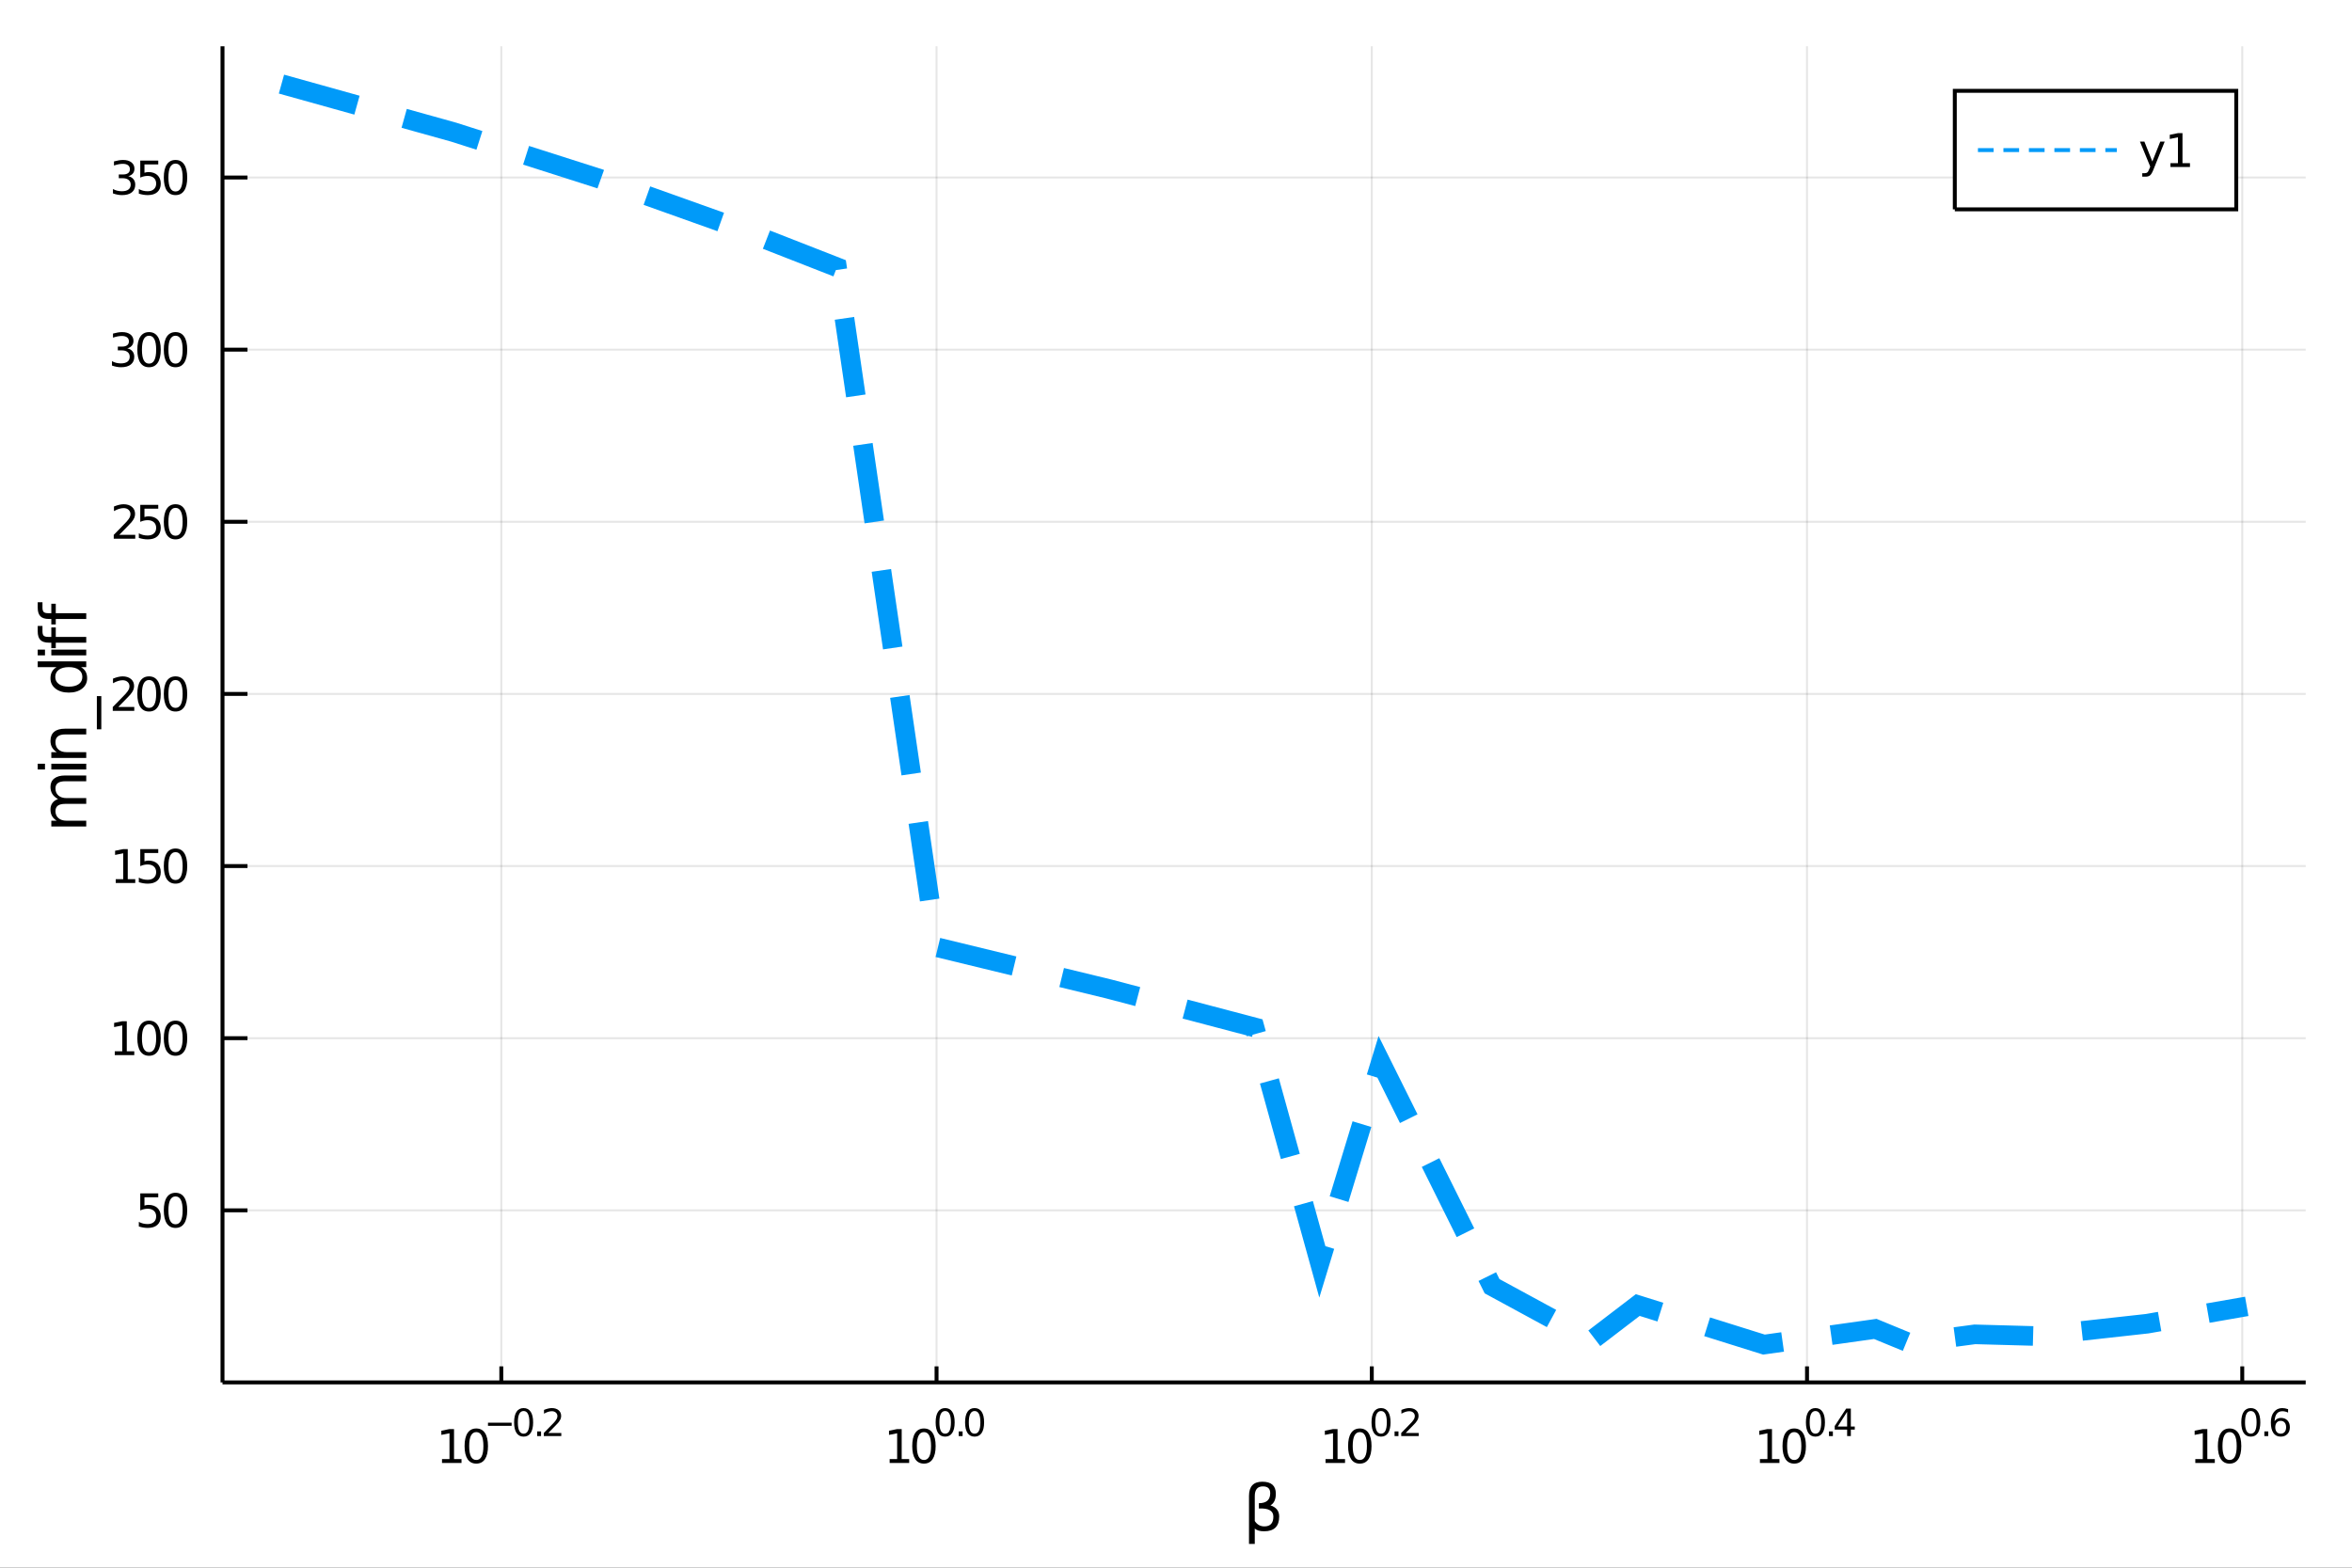 <?xml version="1.0" encoding="utf-8"?>
<svg xmlns="http://www.w3.org/2000/svg" xmlns:xlink="http://www.w3.org/1999/xlink" width="600" height="400" viewBox="0 0 2400 1600">
<rect x="0" y="0" width="2400" height="1600" fill="#333333" stroke="none"/>
<defs>
  <clipPath id="clip400">
    <rect x="0" y="0" width="2400" height="1600"/>
  </clipPath>
</defs>
<path clip-path="url(#clip400)" d="
M0 1600 L2400 1600 L2400 0 L0 0  Z
  " fill="#ffffff" fill-rule="evenodd" fill-opacity="1"/>
<defs>
  <clipPath id="clip401">
    <rect x="480" y="0" width="1681" height="1600"/>
  </clipPath>
</defs>
<path clip-path="url(#clip400)" d="
M227.042 1410.9 L2352.76 1410.9 L2352.76 47.244 L227.042 47.244  Z
  " fill="#ffffff" fill-rule="evenodd" fill-opacity="1"/>
<defs>
  <clipPath id="clip402">
    <rect x="227" y="47" width="2127" height="1365"/>
  </clipPath>
</defs>
<polyline clip-path="url(#clip402)" style="stroke:#000000; stroke-width:2; stroke-opacity:0.1; fill:none" points="
  511.55,1410.9 511.55,47.244 
  "/>
<polyline clip-path="url(#clip402)" style="stroke:#000000; stroke-width:2; stroke-opacity:0.1; fill:none" points="
  955.667,1410.9 955.667,47.244 
  "/>
<polyline clip-path="url(#clip402)" style="stroke:#000000; stroke-width:2; stroke-opacity:0.1; fill:none" points="
  1399.78,1410.9 1399.78,47.244 
  "/>
<polyline clip-path="url(#clip402)" style="stroke:#000000; stroke-width:2; stroke-opacity:0.1; fill:none" points="
  1843.9,1410.9 1843.9,47.244 
  "/>
<polyline clip-path="url(#clip402)" style="stroke:#000000; stroke-width:2; stroke-opacity:0.1; fill:none" points="
  2288.02,1410.9 2288.02,47.244 
  "/>
<polyline clip-path="url(#clip400)" style="stroke:#000000; stroke-width:4; stroke-opacity:1; fill:none" points="
  227.042,1410.9 2352.76,1410.9 
  "/>
<polyline clip-path="url(#clip400)" style="stroke:#000000; stroke-width:4; stroke-opacity:1; fill:none" points="
  511.55,1410.9 511.55,1394.53 
  "/>
<polyline clip-path="url(#clip400)" style="stroke:#000000; stroke-width:4; stroke-opacity:1; fill:none" points="
  955.667,1410.9 955.667,1394.53 
  "/>
<polyline clip-path="url(#clip400)" style="stroke:#000000; stroke-width:4; stroke-opacity:1; fill:none" points="
  1399.78,1410.9 1399.78,1394.53 
  "/>
<polyline clip-path="url(#clip400)" style="stroke:#000000; stroke-width:4; stroke-opacity:1; fill:none" points="
  1843.9,1410.9 1843.9,1394.53 
  "/>
<polyline clip-path="url(#clip400)" style="stroke:#000000; stroke-width:4; stroke-opacity:1; fill:none" points="
  2288.02,1410.9 2288.02,1394.53 
  "/>
<path clip-path="url(#clip400)" d="M 0 0 M451.026 1489.17 L458.665 1489.17 L458.665 1462.8 L450.354 1464.47 L450.354 1460.21 L458.618 1458.54 L463.294 1458.54 L463.294 1489.17 L470.933 1489.17 L470.933 1493.1 L451.026 1493.1 L451.026 1489.17 Z" fill="#000000" fill-rule="evenodd" fill-opacity="1" /><path clip-path="url(#clip400)" d="M 0 0 M486.002 1461.62 Q482.391 1461.62 480.563 1465.19 Q478.757 1468.73 478.757 1475.86 Q478.757 1482.97 480.563 1486.53 Q482.391 1490.07 486.002 1490.07 Q489.637 1490.07 491.442 1486.53 Q493.271 1482.97 493.271 1475.86 Q493.271 1468.73 491.442 1465.19 Q489.637 1461.62 486.002 1461.62 M486.002 1457.92 Q491.813 1457.92 494.868 1462.53 Q497.947 1467.11 497.947 1475.86 Q497.947 1484.59 494.868 1489.19 Q491.813 1493.78 486.002 1493.78 Q480.192 1493.78 477.114 1489.19 Q474.058 1484.59 474.058 1475.86 Q474.058 1467.11 477.114 1462.53 Q480.192 1457.92 486.002 1457.92 Z" fill="#000000" fill-rule="evenodd" fill-opacity="1" /><path clip-path="url(#clip400)" d="M 0 0 M497.947 1452.02 L522.058 1452.02 L522.058 1455.22 L497.947 1455.22 L497.947 1452.02 Z" fill="#000000" fill-rule="evenodd" fill-opacity="1" /><path clip-path="url(#clip400)" d="M 0 0 M534.302 1440.11 Q531.368 1440.11 529.882 1443.01 Q528.415 1445.89 528.415 1451.68 Q528.415 1457.46 529.882 1460.35 Q531.368 1463.23 534.302 1463.23 Q537.255 1463.23 538.722 1460.35 Q540.208 1457.46 540.208 1451.68 Q540.208 1445.89 538.722 1443.01 Q537.255 1440.11 534.302 1440.11 M534.302 1437.11 Q539.023 1437.11 541.506 1440.85 Q544.007 1444.57 544.007 1451.68 Q544.007 1458.77 541.506 1462.51 Q539.023 1466.24 534.302 1466.24 Q529.581 1466.24 527.08 1462.51 Q524.597 1458.77 524.597 1451.68 Q524.597 1444.57 527.08 1440.85 Q529.581 1437.11 534.302 1437.11 Z" fill="#000000" fill-rule="evenodd" fill-opacity="1" /><path clip-path="url(#clip400)" d="M 0 0 M548.126 1460.92 L552.094 1460.92 L552.094 1465.69 L548.126 1465.69 L548.126 1460.92 Z" fill="#000000" fill-rule="evenodd" fill-opacity="1" /><path clip-path="url(#clip400)" d="M 0 0 M559.486 1462.5 L572.745 1462.5 L572.745 1465.69 L554.915 1465.69 L554.915 1462.5 Q557.078 1460.26 560.802 1456.5 Q564.545 1452.72 565.504 1451.63 Q567.329 1449.58 568.043 1448.16 Q568.777 1446.74 568.777 1445.36 Q568.777 1443.12 567.197 1441.71 Q565.636 1440.3 563.116 1440.3 Q561.329 1440.3 559.335 1440.92 Q557.36 1441.54 555.104 1442.8 L555.104 1438.97 Q557.398 1438.05 559.392 1437.58 Q561.385 1437.11 563.04 1437.11 Q567.404 1437.11 569.999 1439.29 Q572.595 1441.47 572.595 1445.12 Q572.595 1446.85 571.936 1448.41 Q571.297 1449.95 569.586 1452.06 Q569.115 1452.6 566.595 1455.22 Q564.075 1457.81 559.486 1462.5 Z" fill="#000000" fill-rule="evenodd" fill-opacity="1" /><path clip-path="url(#clip400)" d="M 0 0 M907.82 1489.17 L915.458 1489.17 L915.458 1462.8 L907.148 1464.47 L907.148 1460.21 L915.412 1458.54 L920.088 1458.54 L920.088 1489.17 L927.727 1489.17 L927.727 1493.1 L907.82 1493.1 L907.82 1489.17 Z" fill="#000000" fill-rule="evenodd" fill-opacity="1" /><path clip-path="url(#clip400)" d="M 0 0 M942.796 1461.62 Q939.185 1461.62 937.356 1465.19 Q935.551 1468.73 935.551 1475.86 Q935.551 1482.97 937.356 1486.53 Q939.185 1490.07 942.796 1490.07 Q946.431 1490.07 948.236 1486.53 Q950.065 1482.97 950.065 1475.86 Q950.065 1468.73 948.236 1465.19 Q946.431 1461.62 942.796 1461.62 M942.796 1457.92 Q948.606 1457.92 951.662 1462.53 Q954.741 1467.11 954.741 1475.86 Q954.741 1484.59 951.662 1489.19 Q948.606 1493.78 942.796 1493.78 Q936.986 1493.78 933.907 1489.19 Q930.852 1484.59 930.852 1475.86 Q930.852 1467.11 933.907 1462.53 Q936.986 1457.92 942.796 1457.92 Z" fill="#000000" fill-rule="evenodd" fill-opacity="1" /><path clip-path="url(#clip400)" d="M 0 0 M964.445 1440.11 Q961.511 1440.11 960.026 1443.01 Q958.559 1445.89 958.559 1451.68 Q958.559 1457.46 960.026 1460.35 Q961.511 1463.23 964.445 1463.23 Q967.398 1463.23 968.865 1460.35 Q970.351 1457.46 970.351 1451.68 Q970.351 1445.89 968.865 1443.01 Q967.398 1440.11 964.445 1440.11 M964.445 1437.11 Q969.166 1437.11 971.649 1440.85 Q974.15 1444.57 974.15 1451.68 Q974.15 1458.77 971.649 1462.51 Q969.166 1466.24 964.445 1466.24 Q959.725 1466.24 957.223 1462.51 Q954.741 1458.77 954.741 1451.68 Q954.741 1444.57 957.223 1440.85 Q959.725 1437.11 964.445 1437.11 Z" fill="#000000" fill-rule="evenodd" fill-opacity="1" /><path clip-path="url(#clip400)" d="M 0 0 M978.269 1460.92 L982.238 1460.92 L982.238 1465.69 L978.269 1465.69 L978.269 1460.92 Z" fill="#000000" fill-rule="evenodd" fill-opacity="1" /><path clip-path="url(#clip400)" d="M 0 0 M994.481 1440.11 Q991.547 1440.11 990.062 1443.01 Q988.595 1445.89 988.595 1451.68 Q988.595 1457.46 990.062 1460.35 Q991.547 1463.23 994.481 1463.23 Q997.434 1463.23 998.901 1460.35 Q1000.39 1457.46 1000.39 1451.68 Q1000.39 1445.89 998.901 1443.01 Q997.434 1440.11 994.481 1440.11 M994.481 1437.11 Q999.202 1437.11 1001.68 1440.85 Q1004.19 1444.57 1004.19 1451.68 Q1004.19 1458.77 1001.68 1462.51 Q999.202 1466.24 994.481 1466.24 Q989.761 1466.24 987.259 1462.51 Q984.777 1458.77 984.777 1451.68 Q984.777 1444.57 987.259 1440.85 Q989.761 1437.11 994.481 1437.11 Z" fill="#000000" fill-rule="evenodd" fill-opacity="1" /><path clip-path="url(#clip400)" d="M 0 0 M1352.59 1489.17 L1360.22 1489.17 L1360.22 1462.8 L1351.91 1464.47 L1351.91 1460.21 L1360.18 1458.54 L1364.85 1458.54 L1364.85 1489.17 L1372.49 1489.17 L1372.49 1493.1 L1352.59 1493.1 L1352.59 1489.17 Z" fill="#000000" fill-rule="evenodd" fill-opacity="1" /><path clip-path="url(#clip400)" d="M 0 0 M1387.56 1461.62 Q1383.95 1461.62 1382.12 1465.19 Q1380.32 1468.73 1380.32 1475.86 Q1380.32 1482.97 1382.12 1486.53 Q1383.95 1490.07 1387.56 1490.07 Q1391.2 1490.07 1393 1486.53 Q1394.83 1482.97 1394.83 1475.86 Q1394.83 1468.73 1393 1465.19 Q1391.2 1461.62 1387.56 1461.62 M1387.56 1457.92 Q1393.37 1457.92 1396.43 1462.53 Q1399.51 1467.11 1399.51 1475.86 Q1399.51 1484.59 1396.43 1489.19 Q1393.37 1493.78 1387.56 1493.78 Q1381.75 1493.78 1378.67 1489.19 Q1375.62 1484.59 1375.62 1475.86 Q1375.62 1467.11 1378.67 1462.53 Q1381.75 1457.92 1387.56 1457.92 Z" fill="#000000" fill-rule="evenodd" fill-opacity="1" /><path clip-path="url(#clip400)" d="M 0 0 M1409.21 1440.11 Q1406.28 1440.11 1404.79 1443.01 Q1403.33 1445.89 1403.33 1451.68 Q1403.33 1457.46 1404.79 1460.35 Q1406.28 1463.23 1409.21 1463.23 Q1412.16 1463.23 1413.63 1460.35 Q1415.12 1457.46 1415.12 1451.68 Q1415.12 1445.89 1413.63 1443.01 Q1412.16 1440.11 1409.21 1440.11 M1409.21 1437.11 Q1413.93 1437.11 1416.42 1440.85 Q1418.92 1444.57 1418.92 1451.68 Q1418.92 1458.77 1416.42 1462.51 Q1413.93 1466.24 1409.21 1466.24 Q1404.49 1466.24 1401.99 1462.51 Q1399.51 1458.77 1399.51 1451.68 Q1399.51 1444.57 1401.99 1440.85 Q1404.49 1437.11 1409.21 1437.11 Z" fill="#000000" fill-rule="evenodd" fill-opacity="1" /><path clip-path="url(#clip400)" d="M 0 0 M1423.04 1460.92 L1427 1460.92 L1427 1465.69 L1423.04 1465.69 L1423.04 1460.92 Z" fill="#000000" fill-rule="evenodd" fill-opacity="1" /><path clip-path="url(#clip400)" d="M 0 0 M1434.4 1462.5 L1447.65 1462.5 L1447.65 1465.69 L1429.83 1465.69 L1429.83 1462.5 Q1431.99 1460.26 1435.71 1456.5 Q1439.45 1452.72 1440.41 1451.63 Q1442.24 1449.58 1442.95 1448.16 Q1443.69 1446.74 1443.69 1445.36 Q1443.69 1443.12 1442.11 1441.71 Q1440.55 1440.3 1438.03 1440.3 Q1436.24 1440.3 1434.24 1440.92 Q1432.27 1441.54 1430.01 1442.8 L1430.01 1438.97 Q1432.31 1438.05 1434.3 1437.58 Q1436.3 1437.11 1437.95 1437.11 Q1442.31 1437.11 1444.91 1439.29 Q1447.5 1441.47 1447.5 1445.12 Q1447.5 1446.85 1446.85 1448.41 Q1446.21 1449.95 1444.5 1452.06 Q1444.03 1452.6 1441.5 1455.22 Q1438.98 1457.81 1434.4 1462.5 Z" fill="#000000" fill-rule="evenodd" fill-opacity="1" /><path clip-path="url(#clip400)" d="M 0 0 M1795.86 1489.17 L1803.5 1489.17 L1803.5 1462.8 L1795.19 1464.47 L1795.19 1460.21 L1803.45 1458.54 L1808.13 1458.54 L1808.13 1489.17 L1815.76 1489.17 L1815.76 1493.1 L1795.86 1493.1 L1795.86 1489.17 Z" fill="#000000" fill-rule="evenodd" fill-opacity="1" /><path clip-path="url(#clip400)" d="M 0 0 M1830.83 1461.62 Q1827.22 1461.62 1825.39 1465.19 Q1823.59 1468.73 1823.59 1475.86 Q1823.59 1482.97 1825.39 1486.53 Q1827.22 1490.07 1830.83 1490.07 Q1834.47 1490.07 1836.27 1486.53 Q1838.1 1482.97 1838.1 1475.86 Q1838.1 1468.73 1836.27 1465.19 Q1834.47 1461.62 1830.83 1461.62 M1830.83 1457.92 Q1836.64 1457.92 1839.7 1462.53 Q1842.78 1467.11 1842.78 1475.86 Q1842.78 1484.59 1839.7 1489.19 Q1836.64 1493.78 1830.83 1493.78 Q1825.02 1493.78 1821.94 1489.19 Q1818.89 1484.59 1818.89 1475.86 Q1818.89 1467.11 1821.94 1462.53 Q1825.02 1457.92 1830.83 1457.92 Z" fill="#000000" fill-rule="evenodd" fill-opacity="1" /><path clip-path="url(#clip400)" d="M 0 0 M1852.48 1440.11 Q1849.55 1440.11 1848.06 1443.01 Q1846.6 1445.89 1846.6 1451.68 Q1846.6 1457.46 1848.06 1460.35 Q1849.55 1463.23 1852.48 1463.23 Q1855.44 1463.23 1856.9 1460.35 Q1858.39 1457.46 1858.39 1451.68 Q1858.39 1445.89 1856.9 1443.01 Q1855.44 1440.11 1852.48 1440.11 M1852.48 1437.11 Q1857.2 1437.11 1859.69 1440.85 Q1862.19 1444.57 1862.19 1451.68 Q1862.19 1458.77 1859.69 1462.51 Q1857.2 1466.24 1852.48 1466.24 Q1847.76 1466.24 1845.26 1462.51 Q1842.78 1458.77 1842.78 1451.68 Q1842.78 1444.57 1845.26 1440.85 Q1847.76 1437.11 1852.48 1437.11 Z" fill="#000000" fill-rule="evenodd" fill-opacity="1" /><path clip-path="url(#clip400)" d="M 0 0 M1866.31 1460.92 L1870.28 1460.92 L1870.28 1465.69 L1866.31 1465.69 L1866.31 1460.92 Z" fill="#000000" fill-rule="evenodd" fill-opacity="1" /><path clip-path="url(#clip400)" d="M 0 0 M1884.83 1440.92 L1875.24 1455.91 L1884.83 1455.91 L1884.83 1440.92 M1883.84 1437.61 L1888.61 1437.61 L1888.61 1455.91 L1892.62 1455.91 L1892.62 1459.07 L1888.61 1459.07 L1888.61 1465.69 L1884.83 1465.69 L1884.83 1459.07 L1872.16 1459.07 L1872.16 1455.41 L1883.84 1437.61 Z" fill="#000000" fill-rule="evenodd" fill-opacity="1" /><path clip-path="url(#clip400)" d="M 0 0 M2240.11 1489.17 L2247.75 1489.17 L2247.75 1462.8 L2239.43 1464.47 L2239.43 1460.21 L2247.7 1458.54 L2252.37 1458.54 L2252.37 1489.17 L2260.01 1489.17 L2260.01 1493.1 L2240.11 1493.1 L2240.11 1489.17 Z" fill="#000000" fill-rule="evenodd" fill-opacity="1" /><path clip-path="url(#clip400)" d="M 0 0 M2275.08 1461.62 Q2271.47 1461.62 2269.64 1465.19 Q2267.84 1468.73 2267.84 1475.86 Q2267.84 1482.97 2269.64 1486.53 Q2271.47 1490.07 2275.08 1490.07 Q2278.72 1490.07 2280.52 1486.53 Q2282.35 1482.97 2282.35 1475.86 Q2282.35 1468.73 2280.52 1465.19 Q2278.72 1461.62 2275.08 1461.62 M2275.08 1457.92 Q2280.89 1457.92 2283.95 1462.53 Q2287.03 1467.11 2287.03 1475.86 Q2287.03 1484.59 2283.95 1489.19 Q2280.89 1493.78 2275.08 1493.78 Q2269.27 1493.78 2266.19 1489.19 Q2263.14 1484.59 2263.14 1475.86 Q2263.14 1467.11 2266.19 1462.53 Q2269.27 1457.92 2275.08 1457.92 Z" fill="#000000" fill-rule="evenodd" fill-opacity="1" /><path clip-path="url(#clip400)" d="M 0 0 M2296.73 1440.11 Q2293.8 1440.11 2292.31 1443.01 Q2290.85 1445.89 2290.85 1451.68 Q2290.85 1457.46 2292.31 1460.35 Q2293.8 1463.23 2296.73 1463.23 Q2299.68 1463.23 2301.15 1460.35 Q2302.64 1457.46 2302.64 1451.68 Q2302.64 1445.89 2301.15 1443.01 Q2299.68 1440.11 2296.73 1440.11 M2296.73 1437.11 Q2301.45 1437.11 2303.94 1440.85 Q2306.44 1444.57 2306.44 1451.68 Q2306.44 1458.77 2303.94 1462.51 Q2301.45 1466.24 2296.73 1466.24 Q2292.01 1466.24 2289.51 1462.51 Q2287.03 1458.77 2287.03 1451.68 Q2287.03 1444.57 2289.51 1440.85 Q2292.01 1437.11 2296.73 1437.11 Z" fill="#000000" fill-rule="evenodd" fill-opacity="1" /><path clip-path="url(#clip400)" d="M 0 0 M2310.56 1460.92 L2314.52 1460.92 L2314.52 1465.69 L2310.56 1465.69 L2310.56 1460.92 Z" fill="#000000" fill-rule="evenodd" fill-opacity="1" /><path clip-path="url(#clip400)" d="M 0 0 M2327.24 1450.14 Q2324.68 1450.14 2323.18 1451.89 Q2321.69 1453.64 2321.69 1456.68 Q2321.69 1459.71 2323.18 1461.48 Q2324.68 1463.23 2327.24 1463.23 Q2329.8 1463.23 2331.28 1461.48 Q2332.79 1459.71 2332.79 1456.68 Q2332.79 1453.64 2331.28 1451.89 Q2329.8 1450.14 2327.24 1450.14 M2334.78 1438.23 L2334.78 1441.69 Q2333.35 1441.02 2331.88 1440.66 Q2330.44 1440.3 2329.01 1440.3 Q2325.24 1440.3 2323.25 1442.84 Q2321.28 1445.38 2320.99 1450.52 Q2322.1 1448.88 2323.78 1448.01 Q2325.45 1447.13 2327.46 1447.13 Q2331.7 1447.13 2334.14 1449.71 Q2336.6 1452.26 2336.6 1456.68 Q2336.6 1461.01 2334.05 1463.62 Q2331.49 1466.24 2327.24 1466.24 Q2322.37 1466.24 2319.79 1462.51 Q2317.21 1458.77 2317.21 1451.68 Q2317.21 1445.02 2320.37 1441.07 Q2323.53 1437.11 2328.86 1437.11 Q2330.29 1437.11 2331.73 1437.39 Q2333.2 1437.67 2334.78 1438.23 Z" fill="#000000" fill-rule="evenodd" fill-opacity="1" /><path clip-path="url(#clip400)" d="M 0 0 M1280.38 1559.99 L1280.38 1575.74 L1274.49 1575.74 L1274.49 1526.76 Q1274.49 1512.25 1288.05 1512.25 Q1301.87 1512.25 1301.87 1524.5 Q1301.87 1533.22 1296.39 1536.4 Q1305.3 1539.27 1305.3 1547.77 Q1305.3 1562.85 1289.96 1562.85 Q1283.22 1562.85 1280.38 1559.99 M1280.38 1552.35 Q1283.92 1557.86 1290.19 1557.86 Q1299.35 1557.86 1299.35 1547.86 Q1299.35 1538.89 1284.58 1539.59 L1284.58 1534.18 Q1296.14 1534.18 1296.14 1523.99 Q1296.14 1517.02 1288.69 1517.02 Q1280.38 1517.02 1280.38 1526.95 L1280.38 1552.35 Z" fill="#000000" fill-rule="evenodd" fill-opacity="1" /><polyline clip-path="url(#clip402)" style="stroke:#000000; stroke-width:2; stroke-opacity:0.1; fill:none" points="
  227.042,1235.28 2352.76,1235.28 
  "/>
<polyline clip-path="url(#clip402)" style="stroke:#000000; stroke-width:2; stroke-opacity:0.1; fill:none" points="
  227.042,1059.59 2352.76,1059.59 
  "/>
<polyline clip-path="url(#clip402)" style="stroke:#000000; stroke-width:2; stroke-opacity:0.1; fill:none" points="
  227.042,883.908 2352.76,883.908 
  "/>
<polyline clip-path="url(#clip402)" style="stroke:#000000; stroke-width:2; stroke-opacity:0.1; fill:none" points="
  227.042,708.223 2352.76,708.223 
  "/>
<polyline clip-path="url(#clip402)" style="stroke:#000000; stroke-width:2; stroke-opacity:0.1; fill:none" points="
  227.042,532.539 2352.76,532.539 
  "/>
<polyline clip-path="url(#clip402)" style="stroke:#000000; stroke-width:2; stroke-opacity:0.1; fill:none" points="
  227.042,356.854 2352.76,356.854 
  "/>
<polyline clip-path="url(#clip402)" style="stroke:#000000; stroke-width:2; stroke-opacity:0.1; fill:none" points="
  227.042,181.169 2352.76,181.169 
  "/>
<polyline clip-path="url(#clip400)" style="stroke:#000000; stroke-width:4; stroke-opacity:1; fill:none" points="
  227.042,1410.9 227.042,47.244 
  "/>
<polyline clip-path="url(#clip400)" style="stroke:#000000; stroke-width:4; stroke-opacity:1; fill:none" points="
  227.042,1235.28 252.551,1235.28 
  "/>
<polyline clip-path="url(#clip400)" style="stroke:#000000; stroke-width:4; stroke-opacity:1; fill:none" points="
  227.042,1059.59 252.551,1059.59 
  "/>
<polyline clip-path="url(#clip400)" style="stroke:#000000; stroke-width:4; stroke-opacity:1; fill:none" points="
  227.042,883.908 252.551,883.908 
  "/>
<polyline clip-path="url(#clip400)" style="stroke:#000000; stroke-width:4; stroke-opacity:1; fill:none" points="
  227.042,708.223 252.551,708.223 
  "/>
<polyline clip-path="url(#clip400)" style="stroke:#000000; stroke-width:4; stroke-opacity:1; fill:none" points="
  227.042,532.539 252.551,532.539 
  "/>
<polyline clip-path="url(#clip400)" style="stroke:#000000; stroke-width:4; stroke-opacity:1; fill:none" points="
  227.042,356.854 252.551,356.854 
  "/>
<polyline clip-path="url(#clip400)" style="stroke:#000000; stroke-width:4; stroke-opacity:1; fill:none" points="
  227.042,181.169 252.551,181.169 
  "/>
<path clip-path="url(#clip400)" d="M 0 0 M143.126 1218 L161.482 1218 L161.482 1221.93 L147.408 1221.93 L147.408 1230.4 Q148.427 1230.06 149.445 1229.9 Q150.464 1229.71 151.482 1229.71 Q157.269 1229.71 160.649 1232.88 Q164.028 1236.05 164.028 1241.47 Q164.028 1247.05 160.556 1250.15 Q157.084 1253.23 150.765 1253.23 Q148.589 1253.23 146.32 1252.86 Q144.075 1252.49 141.667 1251.75 L141.667 1247.05 Q143.751 1248.18 145.973 1248.74 Q148.195 1249.29 150.672 1249.29 Q154.677 1249.29 157.015 1247.19 Q159.353 1245.08 159.353 1241.47 Q159.353 1237.86 157.015 1235.75 Q154.677 1233.65 150.672 1233.65 Q148.797 1233.65 146.922 1234.06 Q145.07 1234.48 143.126 1235.36 L143.126 1218 Z" fill="#000000" fill-rule="evenodd" fill-opacity="1" /><path clip-path="url(#clip400)" d="M 0 0 M179.098 1221.08 Q175.487 1221.08 173.658 1224.64 Q171.852 1228.18 171.852 1235.31 Q171.852 1242.42 173.658 1245.98 Q175.487 1249.52 179.098 1249.52 Q182.732 1249.52 184.538 1245.98 Q186.366 1242.42 186.366 1235.31 Q186.366 1228.18 184.538 1224.64 Q182.732 1221.08 179.098 1221.08 M179.098 1217.37 Q184.908 1217.37 187.963 1221.98 Q191.042 1226.56 191.042 1235.31 Q191.042 1244.04 187.963 1248.65 Q184.908 1253.23 179.098 1253.23 Q173.288 1253.23 170.209 1248.65 Q167.153 1244.04 167.153 1235.31 Q167.153 1226.56 170.209 1221.98 Q173.288 1217.37 179.098 1217.37 Z" fill="#000000" fill-rule="evenodd" fill-opacity="1" /><path clip-path="url(#clip400)" d="M 0 0 M117.107 1072.94 L124.746 1072.94 L124.746 1046.57 L116.436 1048.24 L116.436 1043.98 L124.7 1042.31 L129.376 1042.31 L129.376 1072.94 L137.015 1072.94 L137.015 1076.87 L117.107 1076.87 L117.107 1072.94 Z" fill="#000000" fill-rule="evenodd" fill-opacity="1" /><path clip-path="url(#clip400)" d="M 0 0 M152.084 1045.39 Q148.473 1045.39 146.644 1048.96 Q144.839 1052.5 144.839 1059.63 Q144.839 1066.73 146.644 1070.3 Q148.473 1073.84 152.084 1073.84 Q155.718 1073.84 157.524 1070.3 Q159.353 1066.73 159.353 1059.63 Q159.353 1052.5 157.524 1048.96 Q155.718 1045.39 152.084 1045.39 M152.084 1041.69 Q157.894 1041.69 160.95 1046.29 Q164.028 1050.88 164.028 1059.63 Q164.028 1068.35 160.95 1072.96 Q157.894 1077.54 152.084 1077.54 Q146.274 1077.54 143.195 1072.96 Q140.14 1068.35 140.14 1059.63 Q140.14 1050.88 143.195 1046.29 Q146.274 1041.69 152.084 1041.69 Z" fill="#000000" fill-rule="evenodd" fill-opacity="1" /><path clip-path="url(#clip400)" d="M 0 0 M179.098 1045.39 Q175.487 1045.39 173.658 1048.96 Q171.852 1052.5 171.852 1059.63 Q171.852 1066.73 173.658 1070.3 Q175.487 1073.84 179.098 1073.84 Q182.732 1073.84 184.538 1070.3 Q186.366 1066.73 186.366 1059.63 Q186.366 1052.5 184.538 1048.96 Q182.732 1045.39 179.098 1045.39 M179.098 1041.69 Q184.908 1041.69 187.963 1046.29 Q191.042 1050.88 191.042 1059.63 Q191.042 1068.35 187.963 1072.96 Q184.908 1077.54 179.098 1077.54 Q173.288 1077.54 170.209 1072.96 Q167.153 1068.35 167.153 1059.63 Q167.153 1050.88 170.209 1046.29 Q173.288 1041.69 179.098 1041.69 Z" fill="#000000" fill-rule="evenodd" fill-opacity="1" /><path clip-path="url(#clip400)" d="M 0 0 M118.103 897.253 L125.742 897.253 L125.742 870.887 L117.431 872.554 L117.431 868.295 L125.695 866.628 L130.371 866.628 L130.371 897.253 L138.01 897.253 L138.01 901.188 L118.103 901.188 L118.103 897.253 Z" fill="#000000" fill-rule="evenodd" fill-opacity="1" /><path clip-path="url(#clip400)" d="M 0 0 M143.126 866.628 L161.482 866.628 L161.482 870.563 L147.408 870.563 L147.408 879.035 Q148.427 878.688 149.445 878.526 Q150.464 878.341 151.482 878.341 Q157.269 878.341 160.649 881.512 Q164.028 884.683 164.028 890.1 Q164.028 895.679 160.556 898.781 Q157.084 901.859 150.765 901.859 Q148.589 901.859 146.32 901.489 Q144.075 901.119 141.667 900.378 L141.667 895.679 Q143.751 896.813 145.973 897.369 Q148.195 897.924 150.672 897.924 Q154.677 897.924 157.015 895.818 Q159.353 893.711 159.353 890.1 Q159.353 886.489 157.015 884.383 Q154.677 882.276 150.672 882.276 Q148.797 882.276 146.922 882.693 Q145.07 883.109 143.126 883.989 L143.126 866.628 Z" fill="#000000" fill-rule="evenodd" fill-opacity="1" /><path clip-path="url(#clip400)" d="M 0 0 M179.098 869.707 Q175.487 869.707 173.658 873.271 Q171.852 876.813 171.852 883.943 Q171.852 891.049 173.658 894.614 Q175.487 898.156 179.098 898.156 Q182.732 898.156 184.538 894.614 Q186.366 891.049 186.366 883.943 Q186.366 876.813 184.538 873.271 Q182.732 869.707 179.098 869.707 M179.098 866.003 Q184.908 866.003 187.963 870.609 Q191.042 875.193 191.042 883.943 Q191.042 892.67 187.963 897.276 Q184.908 901.859 179.098 901.859 Q173.288 901.859 170.209 897.276 Q167.153 892.67 167.153 883.943 Q167.153 875.193 170.209 870.609 Q173.288 866.003 179.098 866.003 Z" fill="#000000" fill-rule="evenodd" fill-opacity="1" /><path clip-path="url(#clip400)" d="M 0 0 M120.695 721.568 L137.015 721.568 L137.015 725.503 L115.07 725.503 L115.07 721.568 Q117.732 718.814 122.316 714.184 Q126.922 709.531 128.103 708.189 Q130.348 705.666 131.228 703.929 Q132.13 702.17 132.13 700.48 Q132.13 697.726 130.186 695.99 Q128.265 694.254 125.163 694.254 Q122.964 694.254 120.51 695.017 Q118.08 695.781 115.302 697.332 L115.302 692.61 Q118.126 691.476 120.58 690.897 Q123.033 690.318 125.07 690.318 Q130.441 690.318 133.635 693.004 Q136.829 695.689 136.829 700.179 Q136.829 702.309 136.019 704.23 Q135.232 706.128 133.126 708.721 Q132.547 709.392 129.445 712.61 Q126.343 715.804 120.695 721.568 Z" fill="#000000" fill-rule="evenodd" fill-opacity="1" /><path clip-path="url(#clip400)" d="M 0 0 M152.084 694.022 Q148.473 694.022 146.644 697.587 Q144.839 701.128 144.839 708.258 Q144.839 715.365 146.644 718.929 Q148.473 722.471 152.084 722.471 Q155.718 722.471 157.524 718.929 Q159.353 715.365 159.353 708.258 Q159.353 701.128 157.524 697.587 Q155.718 694.022 152.084 694.022 M152.084 690.318 Q157.894 690.318 160.95 694.925 Q164.028 699.508 164.028 708.258 Q164.028 716.985 160.95 721.591 Q157.894 726.175 152.084 726.175 Q146.274 726.175 143.195 721.591 Q140.14 716.985 140.14 708.258 Q140.14 699.508 143.195 694.925 Q146.274 690.318 152.084 690.318 Z" fill="#000000" fill-rule="evenodd" fill-opacity="1" /><path clip-path="url(#clip400)" d="M 0 0 M179.098 694.022 Q175.487 694.022 173.658 697.587 Q171.852 701.128 171.852 708.258 Q171.852 715.365 173.658 718.929 Q175.487 722.471 179.098 722.471 Q182.732 722.471 184.538 718.929 Q186.366 715.365 186.366 708.258 Q186.366 701.128 184.538 697.587 Q182.732 694.022 179.098 694.022 M179.098 690.318 Q184.908 690.318 187.963 694.925 Q191.042 699.508 191.042 708.258 Q191.042 716.985 187.963 721.591 Q184.908 726.175 179.098 726.175 Q173.288 726.175 170.209 721.591 Q167.153 716.985 167.153 708.258 Q167.153 699.508 170.209 694.925 Q173.288 690.318 179.098 690.318 Z" fill="#000000" fill-rule="evenodd" fill-opacity="1" /><path clip-path="url(#clip400)" d="M 0 0 M121.691 545.884 L138.01 545.884 L138.01 549.819 L116.066 549.819 L116.066 545.884 Q118.728 543.129 123.311 538.499 Q127.917 533.847 129.098 532.504 Q131.343 529.981 132.223 528.245 Q133.126 526.486 133.126 524.796 Q133.126 522.041 131.181 520.305 Q129.26 518.569 126.158 518.569 Q123.959 518.569 121.505 519.333 Q119.075 520.097 116.297 521.648 L116.297 516.925 Q119.121 515.791 121.575 515.212 Q124.029 514.634 126.066 514.634 Q131.436 514.634 134.63 517.319 Q137.825 520.004 137.825 524.495 Q137.825 526.624 137.015 528.546 Q136.228 530.444 134.121 533.036 Q133.542 533.708 130.441 536.925 Q127.339 540.12 121.691 545.884 Z" fill="#000000" fill-rule="evenodd" fill-opacity="1" /><path clip-path="url(#clip400)" d="M 0 0 M143.126 515.259 L161.482 515.259 L161.482 519.194 L147.408 519.194 L147.408 527.666 Q148.427 527.319 149.445 527.157 Q150.464 526.972 151.482 526.972 Q157.269 526.972 160.649 530.143 Q164.028 533.314 164.028 538.731 Q164.028 544.31 160.556 547.411 Q157.084 550.49 150.765 550.49 Q148.589 550.49 146.32 550.12 Q144.075 549.749 141.667 549.009 L141.667 544.31 Q143.751 545.444 145.973 545.999 Q148.195 546.555 150.672 546.555 Q154.677 546.555 157.015 544.448 Q159.353 542.342 159.353 538.731 Q159.353 535.12 157.015 533.013 Q154.677 530.907 150.672 530.907 Q148.797 530.907 146.922 531.323 Q145.07 531.74 143.126 532.62 L143.126 515.259 Z" fill="#000000" fill-rule="evenodd" fill-opacity="1" /><path clip-path="url(#clip400)" d="M 0 0 M179.098 518.337 Q175.487 518.337 173.658 521.902 Q171.852 525.444 171.852 532.573 Q171.852 539.68 173.658 543.245 Q175.487 546.786 179.098 546.786 Q182.732 546.786 184.538 543.245 Q186.366 539.68 186.366 532.573 Q186.366 525.444 184.538 521.902 Q182.732 518.337 179.098 518.337 M179.098 514.634 Q184.908 514.634 187.963 519.24 Q191.042 523.824 191.042 532.573 Q191.042 541.3 187.963 545.907 Q184.908 550.49 179.098 550.49 Q173.288 550.49 170.209 545.907 Q167.153 541.3 167.153 532.573 Q167.153 523.824 170.209 519.24 Q173.288 514.634 179.098 514.634 Z" fill="#000000" fill-rule="evenodd" fill-opacity="1" /><path clip-path="url(#clip400)" d="M 0 0 M129.885 355.5 Q133.242 356.218 135.117 358.486 Q137.015 360.755 137.015 364.088 Q137.015 369.204 133.496 372.004 Q129.978 374.805 123.496 374.805 Q121.32 374.805 119.006 374.366 Q116.714 373.949 114.26 373.092 L114.26 368.579 Q116.205 369.713 118.519 370.292 Q120.834 370.87 123.357 370.87 Q127.755 370.87 130.047 369.134 Q132.362 367.398 132.362 364.088 Q132.362 361.032 130.209 359.319 Q128.08 357.583 124.26 357.583 L120.232 357.583 L120.232 353.741 L124.445 353.741 Q127.894 353.741 129.723 352.375 Q131.552 350.986 131.552 348.393 Q131.552 345.731 129.654 344.319 Q127.779 342.884 124.26 342.884 Q122.339 342.884 120.14 343.301 Q117.941 343.718 115.302 344.597 L115.302 340.431 Q117.964 339.69 120.279 339.319 Q122.617 338.949 124.677 338.949 Q130.001 338.949 133.103 341.38 Q136.204 343.787 136.204 347.907 Q136.204 350.778 134.561 352.768 Q132.917 354.736 129.885 355.5 Z" fill="#000000" fill-rule="evenodd" fill-opacity="1" /><path clip-path="url(#clip400)" d="M 0 0 M152.084 342.653 Q148.473 342.653 146.644 346.218 Q144.839 349.759 144.839 356.889 Q144.839 363.995 146.644 367.56 Q148.473 371.102 152.084 371.102 Q155.718 371.102 157.524 367.56 Q159.353 363.995 159.353 356.889 Q159.353 349.759 157.524 346.218 Q155.718 342.653 152.084 342.653 M152.084 338.949 Q157.894 338.949 160.95 343.556 Q164.028 348.139 164.028 356.889 Q164.028 365.616 160.95 370.222 Q157.894 374.805 152.084 374.805 Q146.274 374.805 143.195 370.222 Q140.14 365.616 140.14 356.889 Q140.14 348.139 143.195 343.556 Q146.274 338.949 152.084 338.949 Z" fill="#000000" fill-rule="evenodd" fill-opacity="1" /><path clip-path="url(#clip400)" d="M 0 0 M179.098 342.653 Q175.487 342.653 173.658 346.218 Q171.852 349.759 171.852 356.889 Q171.852 363.995 173.658 367.56 Q175.487 371.102 179.098 371.102 Q182.732 371.102 184.538 367.56 Q186.366 363.995 186.366 356.889 Q186.366 349.759 184.538 346.218 Q182.732 342.653 179.098 342.653 M179.098 338.949 Q184.908 338.949 187.963 343.556 Q191.042 348.139 191.042 356.889 Q191.042 365.616 187.963 370.222 Q184.908 374.805 179.098 374.805 Q173.288 374.805 170.209 370.222 Q167.153 365.616 167.153 356.889 Q167.153 348.139 170.209 343.556 Q173.288 338.949 179.098 338.949 Z" fill="#000000" fill-rule="evenodd" fill-opacity="1" /><path clip-path="url(#clip400)" d="M 0 0 M130.88 179.815 Q134.237 180.533 136.112 182.801 Q138.01 185.07 138.01 188.403 Q138.01 193.519 134.492 196.32 Q130.973 199.121 124.492 199.121 Q122.316 199.121 120.001 198.681 Q117.709 198.264 115.256 197.408 L115.256 192.894 Q117.2 194.028 119.515 194.607 Q121.83 195.186 124.353 195.186 Q128.751 195.186 131.042 193.449 Q133.357 191.713 133.357 188.403 Q133.357 185.348 131.205 183.635 Q129.075 181.899 125.255 181.899 L121.228 181.899 L121.228 178.056 L125.441 178.056 Q128.89 178.056 130.718 176.69 Q132.547 175.301 132.547 172.709 Q132.547 170.047 130.649 168.635 Q128.774 167.2 125.255 167.2 Q123.334 167.2 121.135 167.616 Q118.936 168.033 116.297 168.913 L116.297 164.746 Q118.959 164.005 121.274 163.635 Q123.612 163.264 125.672 163.264 Q130.996 163.264 134.098 165.695 Q137.2 168.102 137.2 172.223 Q137.2 175.093 135.556 177.084 Q133.913 179.051 130.88 179.815 Z" fill="#000000" fill-rule="evenodd" fill-opacity="1" /><path clip-path="url(#clip400)" d="M 0 0 M143.126 163.889 L161.482 163.889 L161.482 167.825 L147.408 167.825 L147.408 176.297 Q148.427 175.95 149.445 175.788 Q150.464 175.602 151.482 175.602 Q157.269 175.602 160.649 178.774 Q164.028 181.945 164.028 187.362 Q164.028 192.94 160.556 196.042 Q157.084 199.121 150.765 199.121 Q148.589 199.121 146.32 198.75 Q144.075 198.38 141.667 197.639 L141.667 192.94 Q143.751 194.074 145.973 194.63 Q148.195 195.186 150.672 195.186 Q154.677 195.186 157.015 193.079 Q159.353 190.973 159.353 187.362 Q159.353 183.75 157.015 181.644 Q154.677 179.538 150.672 179.538 Q148.797 179.538 146.922 179.954 Q145.07 180.371 143.126 181.25 L143.126 163.889 Z" fill="#000000" fill-rule="evenodd" fill-opacity="1" /><path clip-path="url(#clip400)" d="M 0 0 M179.098 166.968 Q175.487 166.968 173.658 170.533 Q171.852 174.075 171.852 181.204 Q171.852 188.311 173.658 191.875 Q175.487 195.417 179.098 195.417 Q182.732 195.417 184.538 191.875 Q186.366 188.311 186.366 181.204 Q186.366 174.075 184.538 170.533 Q182.732 166.968 179.098 166.968 M179.098 163.264 Q184.908 163.264 187.963 167.871 Q191.042 172.454 191.042 181.204 Q191.042 189.931 187.963 194.537 Q184.908 199.121 179.098 199.121 Q173.288 199.121 170.209 194.537 Q167.153 189.931 167.153 181.204 Q167.153 172.454 170.209 167.871 Q173.288 163.264 179.098 163.264 Z" fill="#000000" fill-rule="evenodd" fill-opacity="1" /><path clip-path="url(#clip400)" d="M 0 0 M59.199 815.533 Q55.253 813.336 53.375 810.281 Q51.497 807.225 51.497 803.088 Q51.497 797.518 55.412 794.494 Q59.295 791.47 66.488 791.47 L88.004 791.47 L88.004 797.358 L66.679 797.358 Q61.555 797.358 59.072 799.173 Q56.589 800.987 56.589 804.711 Q56.589 809.262 59.613 811.904 Q62.637 814.546 67.857 814.546 L88.004 814.546 L88.004 820.434 L66.679 820.434 Q61.523 820.434 59.072 822.248 Q56.589 824.063 56.589 827.85 Q56.589 832.338 59.645 834.98 Q62.669 837.622 67.857 837.622 L88.004 837.622 L88.004 843.51 L52.356 843.51 L52.356 837.622 L57.894 837.622 Q54.616 835.616 53.056 832.815 Q51.497 830.015 51.497 826.163 Q51.497 822.28 53.47 819.575 Q55.444 816.838 59.199 815.533 Z" fill="#000000" fill-rule="evenodd" fill-opacity="1" /><path clip-path="url(#clip400)" d="M 0 0 M52.356 785.327 L52.356 779.471 L88.004 779.471 L88.004 785.327 L52.356 785.327 M38.479 785.327 L38.479 779.471 L45.895 779.471 L45.895 785.327 L38.479 785.327 Z" fill="#000000" fill-rule="evenodd" fill-opacity="1" /><path clip-path="url(#clip400)" d="M 0 0 M66.488 743.696 L88.004 743.696 L88.004 749.552 L66.679 749.552 Q61.618 749.552 59.104 751.525 Q56.589 753.499 56.589 757.446 Q56.589 762.188 59.613 764.925 Q62.637 767.662 67.857 767.662 L88.004 767.662 L88.004 773.551 L52.356 773.551 L52.356 767.662 L57.894 767.662 Q54.68 765.562 53.088 762.729 Q51.497 759.864 51.497 756.141 Q51.497 749.998 55.316 746.847 Q59.104 743.696 66.488 743.696 Z" fill="#000000" fill-rule="evenodd" fill-opacity="1" /><path clip-path="url(#clip400)" d="M 0 0 M98.826 710.467 L103.377 710.467 L103.377 744.332 L98.826 744.332 L98.826 710.467 Z" fill="#000000" fill-rule="evenodd" fill-opacity="1" /><path clip-path="url(#clip400)" d="M 0 0 M57.767 680.866 L38.479 680.866 L38.479 675.01 L88.004 675.01 L88.004 680.866 L82.657 680.866 Q85.84 682.712 87.399 685.545 Q88.927 688.346 88.927 692.292 Q88.927 698.754 83.771 702.828 Q78.615 706.87 70.212 706.87 Q61.809 706.87 56.653 702.828 Q51.497 698.754 51.497 692.292 Q51.497 688.346 53.056 685.545 Q54.584 682.712 57.767 680.866 M70.212 700.823 Q76.673 700.823 80.365 698.181 Q84.026 695.507 84.026 690.86 Q84.026 686.213 80.365 683.54 Q76.673 680.866 70.212 680.866 Q63.751 680.866 60.09 683.54 Q56.398 686.213 56.398 690.86 Q56.398 695.507 60.09 698.181 Q63.751 700.823 70.212 700.823 Z" fill="#000000" fill-rule="evenodd" fill-opacity="1" /><path clip-path="url(#clip400)" d="M 0 0 M52.356 668.867 L52.356 663.01 L88.004 663.01 L88.004 668.867 L52.356 668.867 M38.479 668.867 L38.479 663.01 L45.895 663.01 L45.895 668.867 L38.479 668.867 Z" fill="#000000" fill-rule="evenodd" fill-opacity="1" /><path clip-path="url(#clip400)" d="M 0 0 M38.479 638.821 L43.349 638.821 L43.349 644.422 Q43.349 647.573 44.622 648.815 Q45.895 650.024 49.205 650.024 L52.356 650.024 L52.356 640.38 L56.908 640.38 L56.908 650.024 L88.004 650.024 L88.004 655.912 L56.908 655.912 L56.908 661.514 L52.356 661.514 L52.356 655.912 L49.874 655.912 Q43.922 655.912 41.216 653.143 Q38.479 650.374 38.479 644.359 L38.479 638.821 Z" fill="#000000" fill-rule="evenodd" fill-opacity="1" /><path clip-path="url(#clip400)" d="M 0 0 M38.479 614.631 L43.349 614.631 L43.349 620.233 Q43.349 623.384 44.622 624.625 Q45.895 625.835 49.205 625.835 L52.356 625.835 L52.356 616.19 L56.908 616.19 L56.908 625.835 L88.004 625.835 L88.004 631.723 L56.908 631.723 L56.908 637.325 L52.356 637.325 L52.356 631.723 L49.874 631.723 Q43.922 631.723 41.216 628.954 Q38.479 626.185 38.479 620.169 L38.479 614.631 Z" fill="#000000" fill-rule="evenodd" fill-opacity="1" /><polyline clip-path="url(#clip402)" style="stroke:#009af9; stroke-width:20; stroke-opacity:1; fill:none" stroke-dasharray="80, 50" points="
  287.204,85.838 463.033,134.906 611.694,182.396 740.47,228.336 854.059,272.753 955.667,966.672 1131.5,1009.37 1280.16,1048.55 1346.69,1288.55 1408.93,1084.31 
  1522.52,1312.72 1624.13,1367.92 1671.18,1331.94 1799.96,1372.3 1913.55,1356.32 1948.62,1370.75 2015.16,1361.85 2077.4,1363.56 2190.99,1350.99 2292.59,1333.29 
  
  "/>
<path clip-path="url(#clip400)" d="
M1994.69 213.659 L2281.9 213.659 L2281.9 92.699 L1994.69 92.699  Z
  " fill="#ffffff" fill-rule="evenodd" fill-opacity="1"/>
<polyline clip-path="url(#clip400)" style="stroke:#000000; stroke-width:4; stroke-opacity:1; fill:none" points="
  1994.69,213.659 2281.9,213.659 2281.9,92.699 1994.69,92.699 1994.69,213.659 
  "/>
<polyline clip-path="url(#clip400)" style="stroke:#009af9; stroke-width:4; stroke-opacity:1; fill:none" stroke-dasharray="16, 10" points="
  2018.31,153.179 2160.02,153.179 
  "/>
<path clip-path="url(#clip400)" d="M 0 0 M2197.48 172.867 Q2195.68 177.496 2193.97 178.908 Q2192.25 180.32 2189.38 180.32 L2185.98 180.32 L2185.98 176.755 L2188.48 176.755 Q2190.24 176.755 2191.21 175.922 Q2192.18 175.089 2193.36 171.987 L2194.13 170.043 L2183.64 144.533 L2188.16 144.533 L2196.26 164.811 L2204.36 144.533 L2208.87 144.533 L2197.48 172.867 Z" fill="#000000" fill-rule="evenodd" fill-opacity="1" /><path clip-path="url(#clip400)" d="M 0 0 M2214.75 166.524 L2222.39 166.524 L2222.39 140.158 L2214.08 141.825 L2214.08 137.566 L2222.35 135.899 L2227.02 135.899 L2227.02 166.524 L2234.66 166.524 L2234.66 170.459 L2214.75 170.459 L2214.75 166.524 Z" fill="#000000" fill-rule="evenodd" fill-opacity="1" /></svg>
